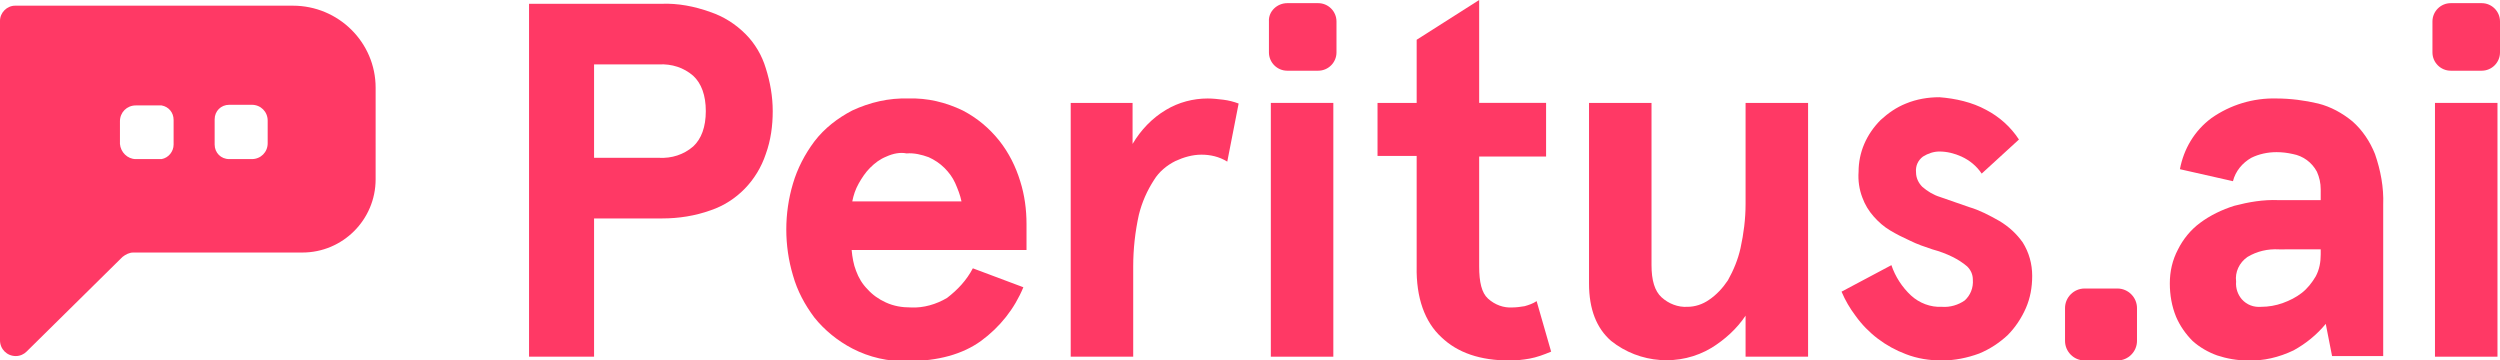 <?xml version="1.0" encoding="utf-8"?>
<!-- Generator: Adobe Illustrator 25.2.0, SVG Export Plug-In . SVG Version: 6.00 Build 0)  -->
<svg version="1.1" id="Layer_1" xmlns="http://www.w3.org/2000/svg" xmlns:xlink="http://www.w3.org/1999/xlink" x="0px" y="0px"
	 viewBox="0 0 396 57.1" style="enable-background:new 0 0 396 57.1;" xml:space="preserve">
<style type="text/css">
	.st0{fill:#FF3965;}
</style>
<g id="Layer_2_1_">
	<g id="Calque_1">
		<path class="st0" d="M46.4,0.9h-44C1.1,0.9,0,2,0,3.3v50.6c0,1.4,1.1,2.5,2.5,2.5c0.7,0,1.3-0.3,1.7-0.7l15.2-15
			c0.5-0.4,1.1-0.7,1.7-0.7h26.8c6.4,0,11.6-5.2,11.6-11.6l0,0V13.9C59.5,6.7,53.6,0.9,46.4,0.9z M27.5,22.9c0,1.1-0.8,2.1-1.9,2.3
			c0.1,0,0.2,0,0.4,0h-4.5c-1.3,0-2.4-1.1-2.5-2.4v-3.6c0-1.4,1.1-2.5,2.5-2.5l0,0h4.1c1.1,0.2,1.9,1.1,1.9,2.3V22.9z M42.4,22.7
			c0,1.4-1.1,2.5-2.5,2.5h-3.6c-1.3,0-2.3-1-2.3-2.3v-4c0-1.3,1-2.3,2.3-2.3h3.6c1.4,0,2.5,1.1,2.5,2.5V22.7z"/>
		<path class="st0" d="M388.2,0.5h4.9c1.6,0,2.9,1.3,2.9,2.9v4.9c0,1.6-1.3,2.9-2.9,2.9h-4.9c-1.6,0-2.9-1.3-2.9-2.9V3.4
			C385.3,1.8,386.6,0.5,388.2,0.5z"/>
		<path class="st0" d="M94.1,56.5H83.8V0.6h21c2.6-0.1,5.2,0.4,7.7,1.3c2.1,0.7,4,1.9,5.6,3.5c1.5,1.5,2.6,3.4,3.2,5.4
			c0.7,2.2,1.1,4.5,1.1,6.8s-0.3,4.6-1.1,6.8c-1.4,4.2-4.6,7.5-8.7,8.9c-2.5,0.9-5.1,1.3-7.7,1.3H94.1V56.5z M109.8,23.2
			c1.3-1.2,2-3.1,2-5.6s-0.7-4.4-2-5.6c-1.5-1.3-3.4-1.9-5.4-1.8H94.1V25h10.3C106.4,25.1,108.3,24.5,109.8,23.2z"/>
		<path class="st0" d="M134.9,39.6c0.1,1.1,0.3,2.3,0.7,3.3c0.4,1.1,1,2.1,1.8,2.9c0.8,0.9,1.8,1.6,2.9,2.1c1.3,0.6,2.6,0.8,4,0.8
			c2,0.1,4-0.5,5.7-1.5c1.7-1.3,3.1-2.8,4.1-4.7l8,3c-1.4,3.4-3.7,6.3-6.7,8.5c-2.9,2.1-6.8,3.2-11.6,3.2c-3.1,0.1-6.1-0.6-8.8-2
			c-2.3-1.2-4.4-2.9-6-4.9c-1.5-2-2.7-4.2-3.4-6.7c-1.4-4.7-1.4-9.8,0-14.5c0.7-2.4,1.9-4.7,3.4-6.7c1.6-2.1,3.7-3.7,6-4.9
			c2.8-1.3,5.8-2,8.9-1.9c3-0.1,5.9,0.6,8.6,1.9c2.3,1.2,4.2,2.8,5.8,4.8c1.5,1.9,2.6,4.1,3.3,6.4c0.7,2.2,1,4.5,1,6.8v4.1
			C162.6,39.6,134.9,39.6,134.9,39.6z M140.4,24.8c-1,0.4-1.8,1-2.6,1.8c-0.7,0.7-1.3,1.6-1.8,2.5s-0.8,1.8-1,2.8h17.3
			c-0.2-1-0.6-2-1-2.9s-1-1.7-1.7-2.4c-0.7-0.7-1.6-1.3-2.5-1.7c-1.1-0.4-2.3-0.7-3.5-0.6C142.6,24.1,141.5,24.3,140.4,24.8z"/>
		<path class="st0" d="M169.5,16.3h9.9v6.5c1.3-2.2,3.1-4.1,5.3-5.4c2-1.2,4.3-1.8,6.6-1.8c0.8,0,1.7,0.1,2.5,0.2
			c0.8,0.1,1.6,0.3,2.4,0.6l-1.8,9.2c-1.3-0.8-2.7-1.1-4.1-1.1c-1.4,0-2.8,0.4-4.1,1c-1.4,0.7-2.6,1.7-3.4,3
			c-1.1,1.7-1.9,3.5-2.4,5.5c-0.6,2.7-0.9,5.5-0.9,8.2v14.3h-9.9V16.3H169.5z"/>
		<path class="st0" d="M211.2,56.5h-9.9V16.3h9.9V56.5z"/>
		<path class="st0" d="M242.3,56.8c-1.1,0.2-2.1,0.3-3.2,0.3c-4.6,0-8.2-1.2-10.8-3.7c-2.6-2.4-4-6.2-3.9-11.2V24.7h-6.2v-8.4h6.2
			v-10l9.9-6.3v16.3h10.6v8.5h-10.6v17.4c0,2.5,0.4,4.2,1.4,5.1c1.1,1,2.5,1.5,3.9,1.4c0.6,0,1.3-0.1,1.9-0.2
			c0.7-0.2,1.3-0.4,1.9-0.8l2.3,8C244.5,56.2,243.4,56.6,242.3,56.8z"/>
		<path class="st0" d="M276.5,50c-1.4,2.1-3.3,3.8-5.4,5.1c-5,3-11.4,2.5-15.9-1.1c-2.3-2-3.5-5-3.5-9.1V16.3h9.9V42
			c0,2.4,0.5,4.1,1.6,5.1s2.6,1.6,4.1,1.5c1.2,0,2.4-0.4,3.4-1.1c1.2-0.8,2.2-1.9,3-3.1c0.9-1.6,1.6-3.3,2-5.1
			c0.5-2.3,0.8-4.6,0.8-7v-16h9.9v40.2h-9.9V50z"/>
		<path class="st0" d="M314.6,17.4c2.1,1.1,3.9,2.7,5.2,4.7l-5.9,5.4c-0.8-1.2-1.9-2.1-3.2-2.7c-1.1-0.5-2.3-0.8-3.5-0.8
			c-0.9,0-1.8,0.3-2.6,0.8c-0.8,0.6-1.2,1.5-1.1,2.5c0,0.9,0.4,1.7,1,2.3c0.8,0.7,1.8,1.3,2.8,1.6l4.6,1.6c1.7,0.5,3.2,1.3,4.8,2.2
			c1.5,0.9,2.7,2,3.7,3.4c1,1.6,1.5,3.4,1.5,5.3c0,1.8-0.3,3.5-1,5.1s-1.7,3.1-2.9,4.3c-1.3,1.2-2.8,2.2-4.5,2.9
			c-1.9,0.7-3.9,1.1-5.9,1.1s-3.9-0.3-5.7-1c-3.2-1.2-6-3.3-8-6.1c-0.9-1.2-1.6-2.4-2.2-3.8l7.9-4.2c0.6,1.8,1.7,3.5,3.1,4.8
			c1.3,1.2,3.1,1.9,4.9,1.8c1.3,0.1,2.6-0.3,3.6-1c0.9-0.8,1.4-2,1.3-3.3c0-0.8-0.3-1.5-0.9-2.1c-0.7-0.6-1.5-1.1-2.3-1.5
			c-1-0.5-2.1-0.9-3.2-1.2c-1.2-0.4-2.4-0.8-3.6-1.4c-1.1-0.5-2.1-1-3.1-1.6s-1.8-1.3-2.6-2.2c-0.8-0.9-1.4-1.9-1.8-3
			c-0.5-1.3-0.7-2.7-0.6-4.1c0-1.5,0.3-3,0.9-4.4s1.5-2.7,2.6-3.8c1.2-1.1,2.5-2,4-2.6c1.7-0.7,3.5-1,5.3-1
			C309.8,15.6,312.4,16.2,314.6,17.4z"/>
		<path class="st0" d="M350.3,18.7c3-2.1,6.6-3.2,10.3-3.1c2.2,0,4.5,0.3,6.6,0.8c2,0.5,3.8,1.5,5.4,2.8c1.6,1.4,2.8,3.2,3.6,5.2
			c0.9,2.6,1.4,5.3,1.3,8v24h-8.1l-1-5.1c-1.4,1.7-3.1,3.1-5.1,4.2c-2.3,1.1-4.8,1.7-7.3,1.6c-1.6,0-3.3-0.3-4.8-0.8
			c-1.4-0.5-2.8-1.3-3.9-2.3c-1.1-1.1-2-2.4-2.6-3.8c-0.7-1.7-1-3.5-1-5.3c0-1.9,0.4-3.7,1.3-5.4c0.8-1.6,2-3.1,3.5-4.2
			c1.6-1.2,3.5-2.1,5.4-2.7c2.3-0.6,4.6-1,7-0.9h6.7V30c0-1-0.2-1.9-0.6-2.8c-0.8-1.5-2.2-2.5-3.8-2.8c-0.9-0.2-1.7-0.3-2.6-0.3
			c-1.4,0-2.8,0.3-4,0.9c-1.4,0.8-2.5,2.1-2.9,3.7l-8.4-1.9C345.9,23.6,347.6,20.7,350.3,18.7z M355.1,47.4c0.8,0.9,1.9,1.3,3.1,1.2
			c1.1,0,2.3-0.2,3.4-0.6c1.1-0.4,2.1-0.9,3-1.6c0.9-0.7,1.6-1.6,2.2-2.6c0.6-1.1,0.8-2.3,0.8-3.5v-0.8H361c-1.8-0.1-3.5,0.3-5,1.2
			c-1.3,0.9-2,2.4-1.8,3.9C354.1,45.7,354.5,46.7,355.1,47.4z"/>
		<path class="st0" d="M395.6,56.5h-9.9V16.3h9.9V56.5z"/>
		<path class="st0" d="M203.9,0.5h4.9c1.6,0,2.9,1.3,2.9,2.9v4.9c0,1.6-1.3,2.9-2.9,2.9h-4.9c-1.6,0-2.9-1.3-2.9-2.9V3.4
			C200.9,1.8,202.3,0.5,203.9,0.5z"/>
		<path class="st0" d="M330.2,45.7h5.2c1.7,0,3.1,1.4,3.1,3.1V54c0,1.7-1.4,3.1-3.1,3.1h-5.2c-1.7,0-3.1-1.4-3.1-3.1v-5.2
			C327.1,47.1,328.5,45.7,330.2,45.7z"/>
	</g>
</g>
</svg>
